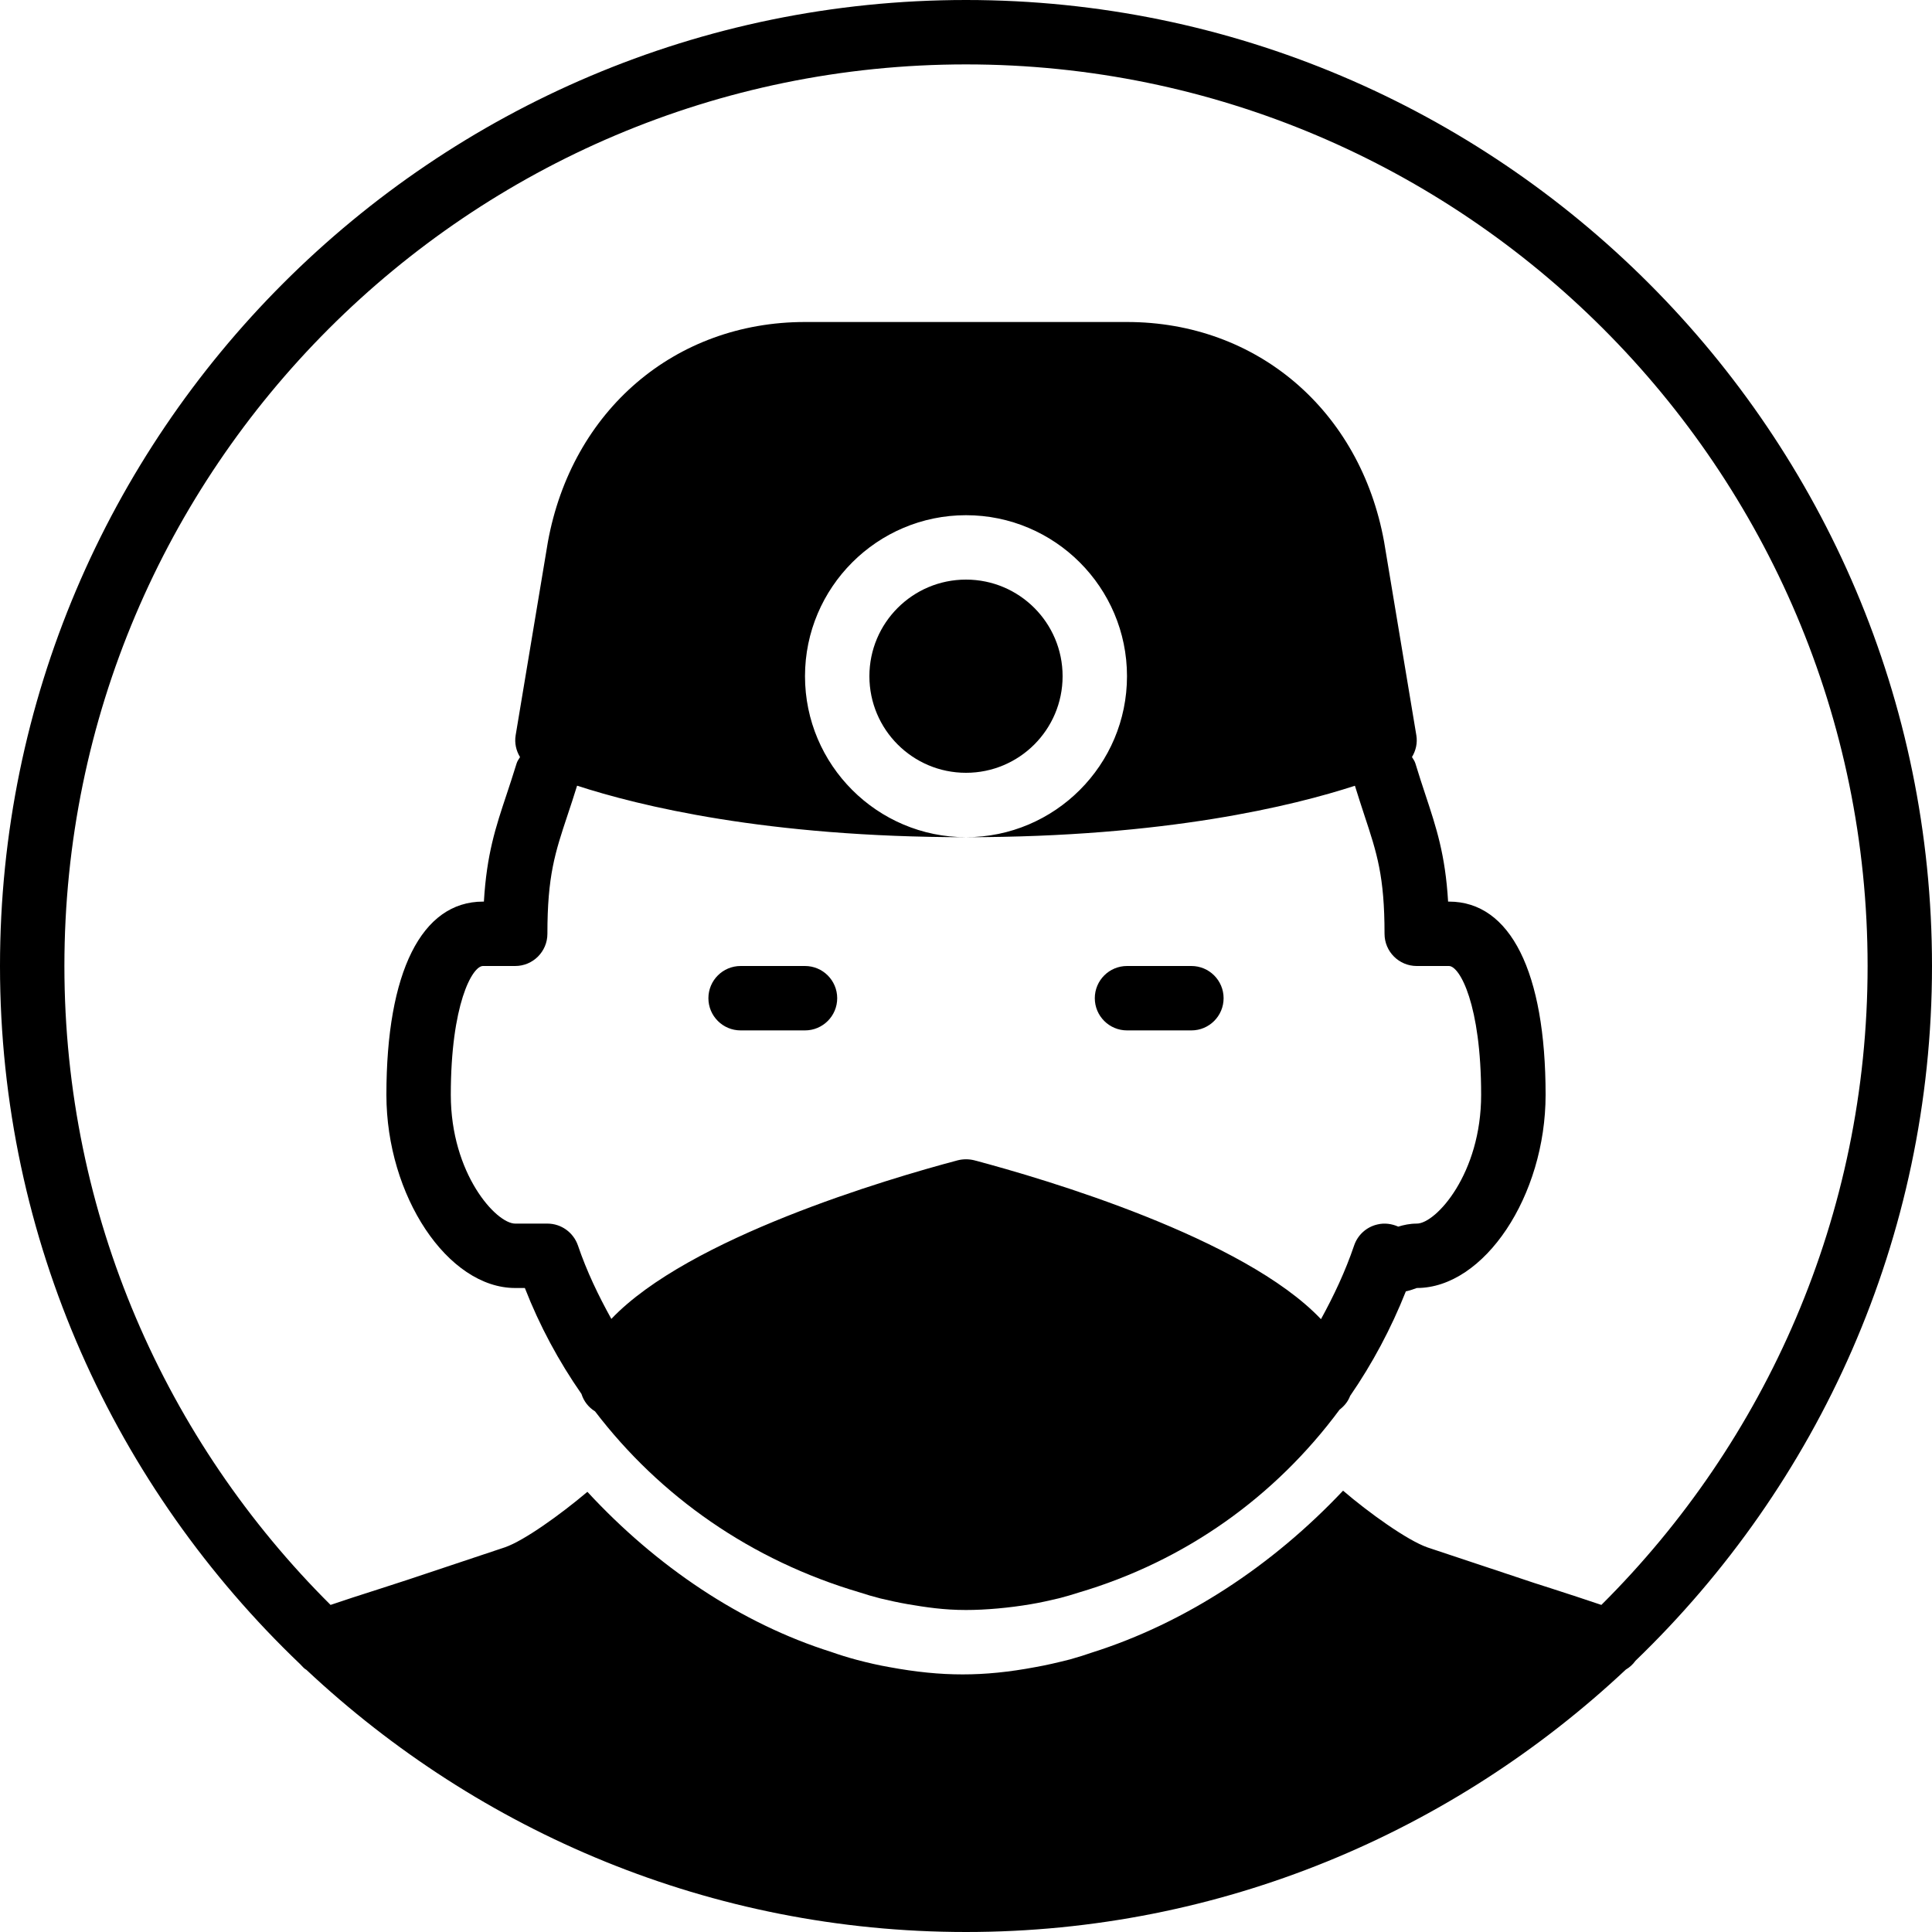 <?xml version="1.0" encoding="iso-8859-1"?>
<!-- Generator: Adobe Illustrator 19.2.1, SVG Export Plug-In . SVG Version: 6.00 Build 0)  -->
<svg version="1.1" xmlns="http://www.w3.org/2000/svg" xmlns:xlink="http://www.w3.org/1999/xlink" x="0px" y="0px"
	 viewBox="0 0 30 30" style="enable-background:new 0 0 30 30;" xml:space="preserve">
<g id="Man_1">
</g>
<g id="Woman_1">
</g>
<g id="Man_2">
</g>
<g id="Woman_2">
</g>
<g id="Bald_Man">
</g>
<g id="Man_Glasses">
</g>
<g id="Woman_Glasses">
</g>
<g id="Man_Beard">
</g>
<g id="Man_Cap">
</g>
<g id="Woman_Cap">
</g>
<g id="Man_3">
</g>
<g id="Woman_3">
</g>
<g id="Men_4">
</g>
<g id="Woman_4">
</g>
<g id="Business_Man_1">
</g>
<g id="Business_Woman_1">
</g>
<g id="Firefigyhter">
</g>
<g id="Policeman">
</g>
<g id="Criminal">
</g>
<g id="Prisoner">
</g>
<g id="Woodsman">
</g>
<g id="Dispatcher_1">
</g>
<g id="Dispatcher_2">
</g>
<g id="Soldier">
</g>
<g id="Astronaut">
</g>
<g id="Hipster_Guy">
</g>
<g id="Hipster_Girl">
</g>
<g id="Worker">
</g>
<g id="Old_Man">
</g>
<g id="Punk">
</g>
<g id="Diver">
</g>
<g id="Artist">
</g>
<g id="Dictator">
</g>
<g id="Man_Hat">
</g>
<g id="Woman_Hat">
</g>
<g id="Graduated_Man">
</g>
<g id="Graduated_Woman">
</g>
<g id="Avatar_Chef">
</g>
<g id="Waiter">
</g>
<g id="Waitress">
</g>
<g id="Bllboy">
</g>
<g id="Santa">
</g>
<g id="Doctor">
	<g>
		<path d="M15,0C6.729,0,0,6.729,0,15c0,4.264,1.797,8.108,4.662,10.842c0.032,0.032,0.058,0.067,0.097,0.088
			C7.443,28.446,11.04,30,15,30c3.963,0,7.561-1.556,10.246-4.075c0.059-0.034,0.109-0.08,0.15-0.137C28.228,23.059,30,19.236,30,15
			C30,6.729,23.271,0,15,0z M24.866,24.921c-0.232-0.079-0.527-0.175-0.781-0.257c-0.191-0.061-0.352-0.112-0.427-0.139
			l-1.493-0.497c-0.314-0.11-0.911-0.539-1.31-0.881c-1.098,1.165-2.45,2.056-3.903,2.515c-0.088,0.031-0.21,0.07-0.336,0.105
			c-0.202,0.051-0.369,0.09-0.539,0.12C15.667,25.964,15.306,26,14.948,26s-0.721-0.036-1.143-0.114
			c-0.156-0.027-0.326-0.066-0.497-0.111c-0.15-0.04-0.276-0.08-0.401-0.124c-1.398-0.441-2.711-1.323-3.786-2.486
			c-0.423,0.357-0.983,0.758-1.279,0.861l-1.507,0.503c-0.068,0.023-0.229,0.075-0.419,0.136c-0.32,0.102-0.582,0.187-0.783,0.256
			C2.582,22.383,1,18.873,1,15C1,7.28,7.28,1,15,1s14,6.28,14,14C29,18.874,27.417,22.384,24.866,24.921z"/>
		<path d="M12.5,15h-1c-0.276,0-0.5,0.224-0.5,0.5s0.224,0.5,0.5,0.5h1c0.276,0,0.5-0.224,0.5-0.5S12.776,15,12.5,15z"/>
		<path d="M18.5,15h-1c-0.276,0-0.5,0.224-0.5,0.5s0.224,0.5,0.5,0.5h1c0.276,0,0.5-0.224,0.5-0.5S18.776,15,18.5,15z"/>
		<path d="M22.5,14h-0.014c-0.043-0.729-0.183-1.148-0.351-1.656c-0.049-0.148-0.102-0.308-0.157-0.49
			c-0.011-0.037-0.034-0.067-0.053-0.099c0.06-0.099,0.088-0.217,0.068-0.337l-0.501-3.007C21.121,6.371,19.517,5,17.5,5h-5
			c-2.017,0-3.621,1.371-3.993,3.418l-0.5,3c-0.02,0.121,0.008,0.239,0.068,0.338c-0.019,0.032-0.042,0.061-0.053,0.098
			c-0.055,0.18-0.108,0.338-0.156,0.484C7.696,12.847,7.557,13.267,7.514,14H7.5C6.547,14,6,15.093,6,17c0,1.57,0.953,3,2,3h0.15
			c0.23,0.59,0.527,1.139,0.879,1.645c0.036,0.115,0.11,0.208,0.211,0.271c1.012,1.325,2.424,2.313,4.107,2.81
			c0.104,0.034,0.208,0.065,0.322,0.094c0.142,0.034,0.285,0.065,0.428,0.09C14.375,24.957,14.653,25,15,25
			c0.305,0,0.672-0.033,1.006-0.09c0.145-0.024,0.286-0.056,0.438-0.092c0.104-0.026,0.209-0.058,0.303-0.088
			c1.66-0.49,3.054-1.49,4.054-2.841c0.073-0.056,0.131-0.126,0.164-0.214c0.343-0.498,0.634-1.041,0.865-1.623
			C21.899,20.037,21.958,20.016,22,20c1.047,0,2-1.43,2-3C24,15.093,23.453,14,22.5,14z M22,19c-0.109,0-0.203,0.021-0.288,0.047
			c-0.101-0.045-0.214-0.06-0.322-0.034c-0.17,0.038-0.307,0.162-0.363,0.326c-0.137,0.404-0.316,0.782-0.515,1.145
			c-1.198-1.264-4.283-2.175-5.383-2.467c-0.084-0.021-0.173-0.021-0.257,0c-1.099,0.292-4.178,1.201-5.379,2.463
			c-0.201-0.362-0.382-0.738-0.519-1.141C8.904,19.137,8.714,19,8.5,19H8c-0.297,0-1-0.776-1-2c0-1.396,0.331-2,0.5-2H8
			c0.276,0,0.5-0.224,0.5-0.5c0-0.901,0.118-1.257,0.314-1.846C8.86,12.517,8.91,12.365,8.961,12.2C9.914,12.51,11.896,13,15,13
			c-1.378,0-2.5-1.122-2.5-2.5S13.622,8,15,8c1.379,0,2.5,1.122,2.5,2.5S16.379,13,15,13c3.107,0,5.087-0.489,6.039-0.799
			c0.052,0.166,0.101,0.319,0.147,0.458c0.195,0.589,0.313,0.945,0.313,1.841c0,0.276,0.224,0.5,0.5,0.5h0.5
			c0.169,0,0.5,0.604,0.5,2C23,18.224,22.297,19,22,19z"/>
		<circle cx="15" cy="10.5" r="1.5"/>
	</g>
</g>
<g id="Nurse">
</g>
<g id="Captain">
</g>
<g id="Farmer">
</g>
<g id="Maid">
</g>
<g id="Business_Man_2">
</g>
<g id="Business_Woman_2">
</g>
<g id="Cowboy">
</g>
<g id="Anonymus">
</g>
<g id="Batman">
</g>
<g id="Superman">
</g>
<g id="Captain_America">
</g>
<g id="Darth_Vader">
</g>
<g id="Harry_Potter">
</g>
<g id="Anonymus_2">
</g>
<g id="Scream">
</g>
<g id="Jason">
</g>
<g id="Charlie_Chaplin">
</g>
</svg>
